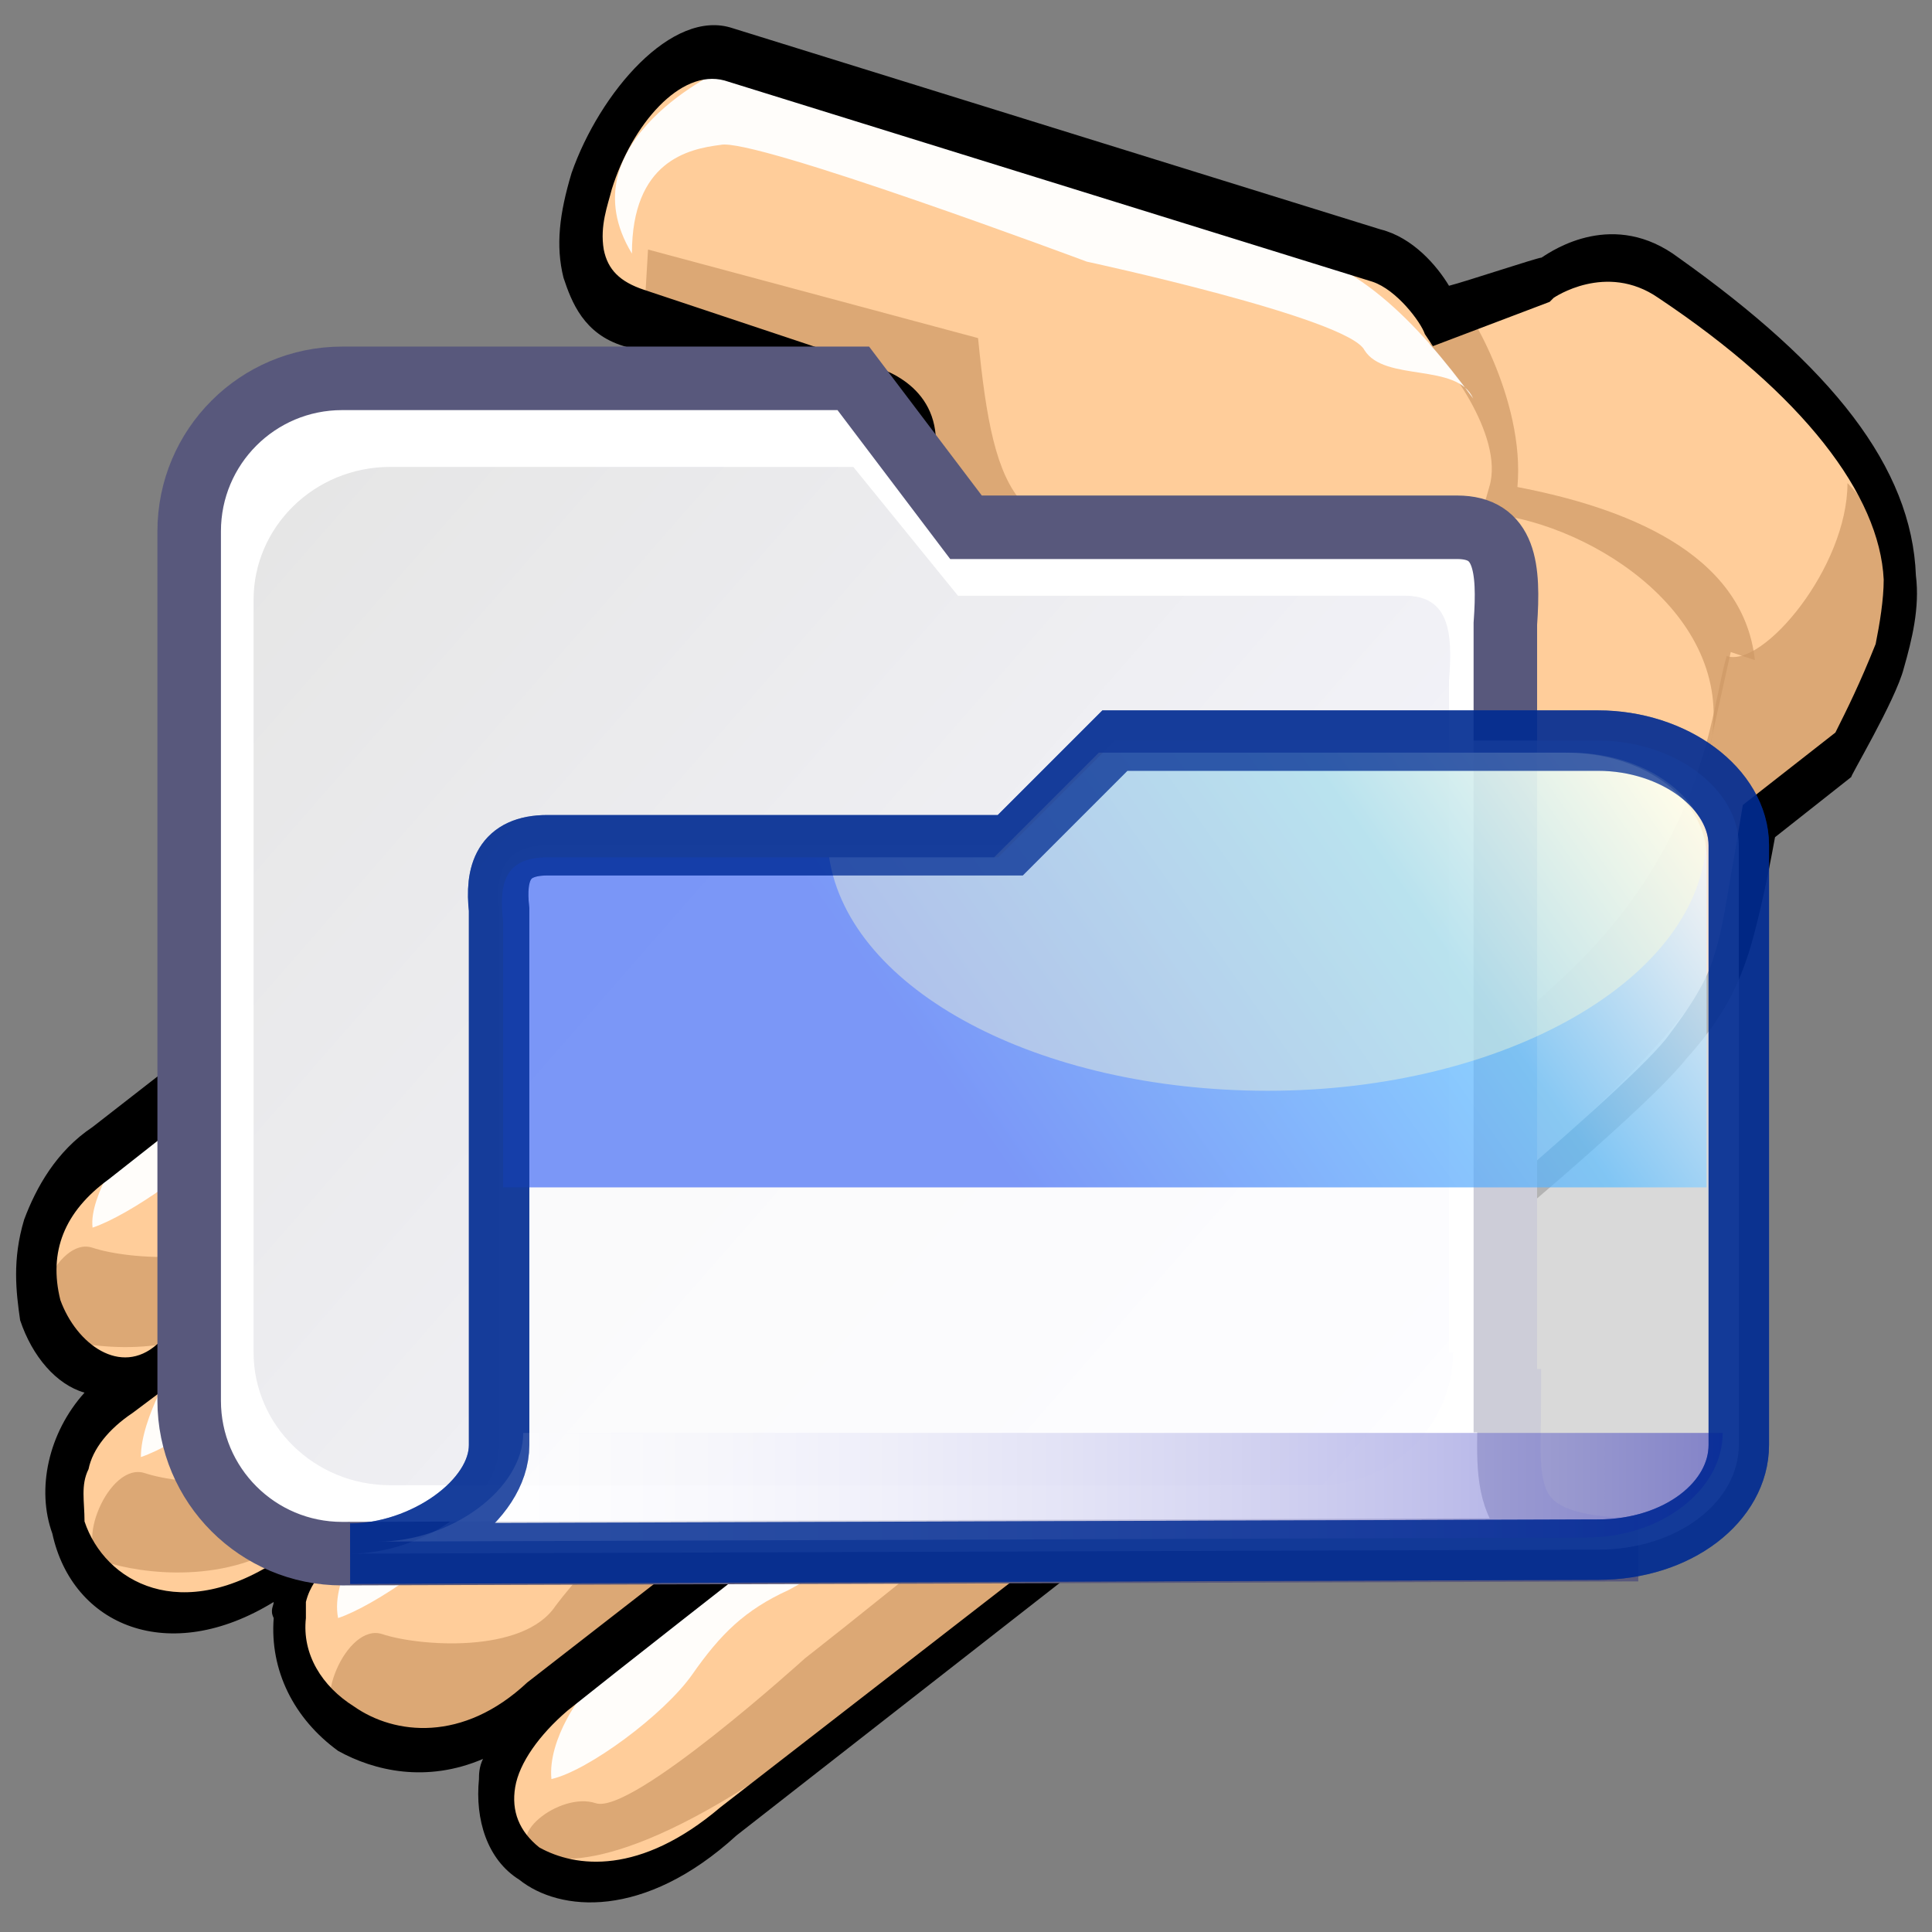 <?xml version="1.0" encoding="UTF-8" standalone="no"?>
<!DOCTYPE svg PUBLIC "-//W3C//DTD SVG 20010904//EN"
"http://www.w3.org/TR/2001/REC-SVG-20010904/DTD/svg10.dtd">
<!-- Created with Sodipodi ("http://www.sodipodi.com/") -->
<svg
   xmlns:x="http://ns.adobe.com/Extensibility/1.0/"
   xmlns:i="http://ns.adobe.com/AdobeIllustrator/10.0/"
   xmlns:graph="http://ns.adobe.com/Graphs/1.0/"
   xmlns="http://www.w3.org/2000/svg"
   xmlns:xlink="http://www.w3.org/1999/xlink"
   xmlns:a="http://ns.adobe.com/AdobeSVGViewerExtensions/3.0/"
   xml:space="preserve"
   i:viewOrigin="212.8545 467.8169"
   i:rulerOrigin="0 0"
   i:pageBounds="0 792 612 0"
   width="48"
   height="48"
   viewBox="0 0 48 48"
   overflow="visible"
   enable-background="new 0 0 48 48"
   xmlns:sodipodi="http://sodipodi.sourceforge.net/DTD/sodipodi-0.dtd"
   id="svg602"
   sodipodi:version="0.34"
   sodipodi:docname="C:\msys\home\su_blanc\mldonkey-2.5.12\src\gtk2\rsvg\stock_shared_directory.svg"><rect x="0" y="0" width="48" height="48" fill="#808080" stroke="none"/><defs
   id="defs679" /><sodipodi:namedview
   id="namedview678" /><g
   id="Layer_1_2_"
   i:knockout="Off"
   i:layer="yes"
   i:dimmedPercent="50"
   i:rgbTrio="#4F008000FFFF"><g
   id="g605"
   i:knockout="Off"><path
   id="path606"
   fill="#FFCD9A"
   d="M41.4,7c-1.6-1.2-3,0-3,0l-2.6,0.9c0,0-0.7-1.3-1.6-1.5l-16.1-5c-2.3-0.7-5.4,5.5-2.3,6.5      l5.6,1.8c0.8,0.4,1.6,0.9,1.2,2.1l-1.4,2.3L2.5,28.5c-3.4,2.7-0.7,7.1,1.5,5.2l0,0l-0.9,0.8c-3.4,2.7-0.4,7.6,4.1,4.6L8,38.4      c-2.6,3.4,1.9,7.2,5.3,3.9l0.7-0.4h0.1c-3.9,3-0.4,7.4,4.1,3.6l12.6-10.1c0,0,9.2-7.3,10.7-9.2c1.5-1.9,1.5-2.5,2.1-5.8l2.1-1.4      C46.8,17,49.9,12.9,41.4,7z" /><path
   id="path607"
   i:isolated="yes"
   i:knockout="Off"
   opacity="0.7"
   fill="#CD9966"
   a:adobe-blending-mode="multiply"
   enable-background="new    "
   d="      M35.5,8.6c0.3,0.2,1.9,2.2,1.5,3.5l-0.2,0.7h0.5c2.6,0.4,6.1,2.8,5.1,6.1l0.6-2.7l0.6,0.2c-0.3-2.7-3.3-3.8-5.9-4.3      c0.2-2.2-1.3-4.6-1.5-4.7L35.5,8.6z" /><path
   id="path608"
   i:isolated="yes"
   i:knockout="Off"
   opacity="0.7"
   fill="#CD9966"
   a:adobe-blending-mode="multiply"
   enable-background="new    "
   d="      M16.1,6.2l8.2,2.2c0.4,4.1,1,5.3,4.7,4.6c3.1-0.5,5.1-0.1,5.1-0.1S31,15,28.7,15.7c-2.3,0.7-4.8,0.2-8.2-0.5      c0.9-2.2,3.5-4.3,2.3-4.9C19.1,8.2,16,7.9,16,7.9L16.1,6.2z" /><path
   id="path609"
   i:isolated="yes"
   i:knockout="Off"
   opacity="0.7"
   fill="#CD9966"
   a:adobe-blending-mode="multiply"
   enable-background="new    "
   d="      M45.9,12c0,2.1-2.1,4.6-3,4.3c-0.4,1.3-0.5,4.8-4.3,8.2c-3.7,3.4-6,5.6-7.7,6.1c-1.6,0.6-2.3,2.8-3.4,4.2      c-1.1,1.4-7.5,6.4-7.5,6.4s-4.3,3.9-5.2,3.6c-0.9-0.3-2.4,0.9-1.4,1.3c1,0.3,3.4,0,8.7-4.3c5.4-4.3,19.3-14.4,20.8-18.3      c1.4-3.7,0.6-3.3,0.6-3.3C45.7,19,48.8,15,45.9,12z" /><path
   id="path610"
   i:isolated="yes"
   i:knockout="Off"
   opacity="0.7"
   fill="#CD9966"
   a:adobe-blending-mode="multiply"
   enable-background="new    "
   d="      M23.5,29.6c0,0,0.9,1.7,0.2,2.5c-0.7,0.8-4.6,2.5-5.2,3.6c-1.7,0.9-3.8,3-4.7,4.2c-0.8,1.2-3.4,1-4.3,0.7      c-0.9-0.3-1.8,1.9-1,2.2c0.9,0.3,3.1,0.6,4.7-0.6l11.1-8.8c0,0,1.5-1.2,2.1-0.4C25.6,32.1,23.5,29.6,23.5,29.6z" /><path
   id="path611"
   i:isolated="yes"
   i:knockout="Off"
   opacity="0.7"
   fill="#CD9966"
   a:adobe-blending-mode="multiply"
   enable-background="new    "
   d="      M17.6,25.6c0,0,0.9,1.7,0.2,2.5c-0.7,0.8-4.6,2.5-5.2,3.6c-1.7,0.9-3.8,3-4.7,4.2c-0.8,1.2-3.4,1-4.3,0.7      c-0.9-0.3-1.8,1.9-1,2.2c0.9,0.3,3.1,0.6,4.7-0.6l11.1-8.8c0,0,1.5-1.2,2.1-0.4C19.7,28,17.6,25.6,17.6,25.6z" /><path
   id="path612"
   i:isolated="yes"
   i:knockout="Off"
   opacity="0.7"
   fill="#CD9966"
   a:adobe-blending-mode="multiply"
   enable-background="new    "
   d="      M16.3,20c0,0,0.9,1.7,0.2,2.5s-4.6,2.5-5.2,3.6c-1.7,0.9-3.8,3-4.7,4.2c-0.8,1.2-3.4,1-4.3,0.7c-0.9-0.3-1.8,1.9-1,2.2      c0.9,0.3,3.1,0.6,4.7-0.6l11.1-8.8c0,0,1.5-1.2,2.1-0.4C18.4,22.3,16.3,20,16.3,20z" /><path
   id="path613"
   i:isolated="yes"
   i:knockout="Off"
   opacity="0.7"
   fill="#CD9966"
   a:adobe-blending-mode="multiply"
   enable-background="new    "
   d="      M22.1,16.8c1.4,0.8,4,3.8,4.6,5c0.6,1.2,4,2.3,3.8,4.4c-0.9-1.7-2.7-1.4-3.9-2.7c-1.5-1.5-2.7-2.6-3.4-3.6      C22.5,19,22.1,16.8,22.1,16.8z" /><path
   id="path614"
   i:isolated="yes"
   i:knockout="Off"
   opacity="0.7"
   fill="#CD9966"
   a:adobe-blending-mode="multiply"
   enable-background="new    "
   d="      M23.8,15.9c1.9,0.6,8,1.9,9.8,0.6C30.7,18.7,25.5,18.9,23.8,15.9z" /><path
   id="path615"
   i:isolated="yes"
   i:knockout="Off"
   opacity="0.7"
   fill="#CD9966"
   a:adobe-blending-mode="multiply"
   enable-background="new    "
   d="      M25.7,25c1.7,1.2,3.3,1.4,3.8,2.2c0.5,0.8,0.2,2.5,0.2,2.5C28.7,28.4,26.2,25.5,25.7,25z" /><path
   id="path616"
   i:isolated="yes"
   i:knockout="Off"
   opacity="0.95"
   fill="#FFFFFF"
   a:adobe-blending-mode="lighten"
   enable-background="new    "
   d="      M15.7,6.3c0-2.3,1.4-2.6,2.2-2.7C18.7,3.4,27,6.5,27,6.5s6.5,1.4,6.9,2.2c0.5,0.8,2.3,0.3,2.7,1.2c-1.4-1.9-3-3.6-5.1-3.8      C29.5,5.6,18,1.7,18,1.7S14,3.5,15.7,6.3z" /><path
   id="path617"
   i:isolated="yes"
   i:knockout="Off"
   opacity="0.95"
   fill="#FFFFFF"
   a:adobe-blending-mode="lighten"
   enable-background="new    "
   d="      M2.3,30.5c0.9-0.3,2.8-1.6,3.5-2.6c0.7-1,1.3-1.6,2.4-2.1c1.1-0.6,4.2-2.5,4.9-3.3c0.7-1,2.5-2.4,2.5-2.4l1.3-0.4l2.5-3.7      L3.2,28.3C3.2,28.3,2.2,29.7,2.3,30.5z" /><path
   id="path618"
   i:isolated="yes"
   i:knockout="Off"
   opacity="0.95"
   fill="#FFFFFF"
   a:adobe-blending-mode="lighten"
   enable-background="new    "
   d="      M3.5,36.2c0.9-0.3,2.8-1.6,3.5-2.6c0.7-0.9,1.3-1.6,2.4-2.1c1.1-0.6,4.2-2.5,4.9-3.3c0.7-1,2.5-2.4,2.5-2.4h1.8L18,23.5      L4.4,33.8C4.4,33.8,3.5,35.2,3.5,36.2z" /><path
   id="path619"
   i:isolated="yes"
   i:knockout="Off"
   opacity="0.95"
   fill="#FFFFFF"
   a:adobe-blending-mode="lighten"
   enable-background="new    "
   d="      M8.4,40.2c0.9-0.3,2.8-1.6,3.5-2.6c0.7-1,1.3-1.6,2.4-2.1c1.1-0.6,4.2-2.5,4.9-3.3c0.7-1,0.7-1.2,0.7-1.2l2.8-1.3L20,27.5      l0.6,1.6L9.3,38C9.2,37.9,8.2,39.2,8.4,40.2z" /><path
   id="path620"
   i:isolated="yes"
   i:knockout="Off"
   opacity="0.95"
   fill="#FFFFFF"
   a:adobe-blending-mode="lighten"
   enable-background="new    "
   d="      M13.7,44.2c0.9-0.2,2.8-1.6,3.5-2.6c0.7-1,1.3-1.6,2.4-2.1c1.1-0.6,4.2-2.5,4.9-3.3c0.7-0.8,0.7-1.2,0.7-1.2l2.8-1.3l-2.7-2.2      l0.6,1.6L14.6,42C14.5,42,13.6,43.2,13.7,44.2z" /><path
   d="M47.3,16.6c0.2-0.7,0.4-1.5,0.3-2.3c-0.1-2.7-2.1-5.2-5.9-7.9c-1.6-1.2-3.1-0.2-3.4,0c-0.1,0-1.9,0.6-2.3,0.7      c-0.3-0.5-0.9-1.2-1.7-1.4l-16.1-5c-1.5-0.5-3.3,1.6-4,3.6c-0.3,1-0.4,1.8-0.2,2.6c0.2,0.6,0.5,1.4,1.5,1.7l5.6,1.8      c0.9,0.4,1.1,0.7,0.9,1.2c-0.2,0.2-1.1,1.9-1.2,2L2.3,28c-0.9,0.6-1.4,1.5-1.7,2.3c-0.3,1-0.2,1.8-0.1,2.5      c0.3,0.9,0.9,1.6,1.6,1.8c-0.9,1-1.2,2.4-0.8,3.5c0.5,2.3,2.9,3.3,5.5,1.7c0,0.1-0.1,0.2,0,0.4c-0.1,1.3,0.5,2.5,1.6,3.3      c0.9,0.5,2.2,0.8,3.6,0.2c-0.1,0.2-0.1,0.4-0.1,0.5c-0.1,1,0.2,2,1,2.5c1,0.8,3.1,1,5.4-1.1l12.8-10c0.4-0.3,9.3-7.4,10.8-9.3      c0.9-1,1.3-1.8,1.6-2.8c0.2-0.7,0.4-1.6,0.6-2.7l1.9-1.5C45.9,19.4,47.1,17.4,47.3,16.6z M45.6,18.2L43.3,20l-0.2,1.2      c-0.2,1.1-0.3,1.9-0.5,2.5c-0.2,0.7-0.6,1.3-1.2,2.1c-1.2,1.5-8.1,7.2-10.6,9.1l-12.9,10c-2,1.7-3.6,1.5-4.5,1      c-0.5-0.4-0.7-0.9-0.6-1.5c0.1-0.6,0.6-1.3,1.3-1.9l0,0c2.5-2,11.5-9,11.5-9l-1.5-1l0.2,0.6l-11.2,8.7c-1.6,1.5-3.3,1.3-4.3,0.6      c-0.8-0.5-1.3-1.3-1.2-2.2c0-0.1,0-0.3,0-0.4c0.1-0.4,0.3-0.6,0.5-0.9c0.7-0.6,1.5-1.2,1.5-1.2l0,0c2.2-1.7,7.9-6.2,9.4-7.3      c0.2-0.2,1.2-0.4,1.2-0.4l-1.3-1.6l-0.1,1l-10.3,8C8.2,37.6,8,37.8,7.8,38L7,38.7c-2.5,1.7-4.4,0.6-4.9-0.9      c0-0.5-0.1-0.9,0.1-1.3c0.1-0.5,0.5-1,1.1-1.4l14.4-10.8l-0.3-2.1L16.5,24L3.9,33.4l0,0c-0.9,0.8-2,0-2.4-1.1      c-0.3-1.2,0.1-2.2,1.2-3l18.8-14.8l1.6-2.6c0.6-1.9-0.7-2.6-1.4-2.8L16,7.2c-0.6-0.2-0.9-0.5-1-1c-0.1-0.6,0.1-1.1,0.2-1.5      c0.5-1.6,1.7-3,2.8-2.7l16.1,5c0.6,0.2,1.2,1,1.3,1.3l0.2,0.3l2.9-1.1l0.1-0.1c0,0,1.3-0.9,2.6,0c3.6,2.4,5.5,4.9,5.6,7      c0,0.5-0.1,1.1-0.2,1.6C46.2,17,45.9,17.6,45.6,18.2z"
   id="path622" /></g><g
   id="g623"
   i:knockout="Off"><path
   id="path624"
   fill="#FFFFFF"
   stroke="#58587C"
   stroke-width="1.578"
   stroke-miterlimit="2"
   d="M37.5,34.8      c0,2.1-0.4,3.7,3.2,3.7L8.5,38.6c-2.1,0-3.8-1.7-3.8-3.8V13.2c0-2.1,1.7-3.8,3.8-3.8h12.7l2.8,3.7h12.2c1.2,0,1.3,1,1.2,2.4      v19.3H37.5z" /><linearGradient
   id="path631_1_"
   gradientUnits="userSpaceOnUse"
   x1="-391.328"
   y1="36.776"
   x2="-418.727"
   y2="12.81"
   gradientTransform="matrix(1 0 0 1 425.709 9.765625e-004)"><stop
   offset="0"
   style="stop-color:#F7F7FF"
   id="stop626" /><stop
   offset="1"
   style="stop-color:#E6E6E6"
   id="stop627" /><a:midPointStop
   offset="0"
   style="stop-color:#F7F7FF"
   id="midPointStop628" /><a:midPointStop
   offset="0.5"
   style="stop-color:#F7F7FF"
   id="midPointStop629" /><a:midPointStop
   offset="1"
   style="stop-color:#E6E6E6"
   id="midPointStop630" /></linearGradient><path
   id="path631"
   fill="url(#path631_1_)"
   d="M36.1,33.6c0,1.8-1.5,3.3-3.4,3.3h-23c-1.9,0-3.4-1.5-3.4-3.3V14.9      c0-1.8,1.5-3.3,3.4-3.3h11.5l2.6,3.2h11.1c1.1,0,1.2,0.9,1.1,2.1v16.7H36.1z" /><g
   id="g632"
   i:knockout="Off"><path
   id="path633"
   i:isolated="yes"
   i:knockout="Off"
   opacity="0.7"
   fill="#FFFFFF"
   stroke="#002B92"
   stroke-width="1.502"
   enable-background="new    "
   d="       M12.4,35.9c0,1.4-1.9,2.7-3.7,2.7l31-0.1c2,0,3.5-1.2,3.5-2.6V21c0-1.4-1.6-2.6-3.5-2.6h-12L25.1,21H13.6       c-1.1,0-1.3,0.7-1.2,1.6V35.9z" /><linearGradient
   id="path647_1_"
   gradientUnits="userSpaceOnUse"
   x1="-406.853"
   y1="36.949"
   x2="-375.797"
   y2="36.949"
   gradientTransform="matrix(1.075 0 0 1 446.97 9.765625e-004)"><stop
   offset="0"
   style="stop-color:#FFFFFF"
   id="stop635" /><stop
   offset="0.121"
   style="stop-color:#FBFBFE"
   id="stop636" /><stop
   offset="0.246"
   style="stop-color:#EEEEFA"
   id="stop637" /><stop
   offset="0.373"
   style="stop-color:#DADAF3"
   id="stop638" /><stop
   offset="0.501"
   style="stop-color:#BDBDEA"
   id="stop639" /><stop
   offset="0.63"
   style="stop-color:#9797DE"
   id="stop640" /><stop
   offset="0.76"
   style="stop-color:#6969CF"
   id="stop641" /><stop
   offset="0.889"
   style="stop-color:#3434BF"
   id="stop642" /><stop
   offset="1"
   style="stop-color:#0000AE"
   id="stop643" /><a:midPointStop
   offset="0"
   style="stop-color:#FFFFFF"
   id="midPointStop644" /><a:midPointStop
   offset="0.5"
   style="stop-color:#FFFFFF"
   id="midPointStop645" /><a:midPointStop
   offset="0.121"
   style="stop-color:#FBFBFE"
   id="midPointStop646" /><a:midPointStop
   offset="0.5"
   style="stop-color:#FBFBFE"
   id="midPointStop647" /><a:midPointStop
   offset="0.246"
   style="stop-color:#EEEEFA"
   id="midPointStop648" /><a:midPointStop
   offset="0.5"
   style="stop-color:#EEEEFA"
   id="midPointStop649" /><a:midPointStop
   offset="0.373"
   style="stop-color:#DADAF3"
   id="midPointStop650" /><a:midPointStop
   offset="0.5"
   style="stop-color:#DADAF3"
   id="midPointStop651" /><a:midPointStop
   offset="0.501"
   style="stop-color:#BDBDEA"
   id="midPointStop652" /><a:midPointStop
   offset="0.5"
   style="stop-color:#BDBDEA"
   id="midPointStop653" /><a:midPointStop
   offset="0.63"
   style="stop-color:#9797DE"
   id="midPointStop654" /><a:midPointStop
   offset="0.5"
   style="stop-color:#9797DE"
   id="midPointStop655" /><a:midPointStop
   offset="0.76"
   style="stop-color:#6969CF"
   id="midPointStop656" /><a:midPointStop
   offset="0.5"
   style="stop-color:#6969CF"
   id="midPointStop657" /><a:midPointStop
   offset="0.889"
   style="stop-color:#3434BF"
   id="midPointStop658" /><a:midPointStop
   offset="0.5"
   style="stop-color:#3434BF"
   id="midPointStop659" /><a:midPointStop
   offset="1"
   style="stop-color:#0000AE"
   id="midPointStop660" /></linearGradient><path
   id="path647"
   i:isolated="yes"
   i:knockout="Off"
   opacity="0.4"
   fill="url(#path647_1_)"
   enable-background="new    "
   d="       M13,35.6c0,1.4-1.8,2.7-3.6,2.7l30-0.1c1.9,0,3.4-1.2,3.4-2.6H13z" /><linearGradient
   id="path658_1_"
   gradientUnits="userSpaceOnUse"
   x1="-385.913"
   y1="16.948"
   x2="-401.57"
   y2="27.938"
   gradientTransform="matrix(1 0 0 1 425.709 9.765625e-004)"><stop
   offset="0"
   style="stop-color:#FFFFFF"
   id="stop663" /><stop
   offset="0.14"
   style="stop-color:#C3E7FF"
   id="stop664" /><stop
   offset="0.365"
   style="stop-color:#5BBDFF"
   id="stop665" /><stop
   offset="1"
   style="stop-color:#446CF6"
   id="stop666" /><a:midPointStop
   offset="0"
   style="stop-color:#FFFFFF"
   id="midPointStop667" /><a:midPointStop
   offset="0.5"
   style="stop-color:#FFFFFF"
   id="midPointStop668" /><a:midPointStop
   offset="0.14"
   style="stop-color:#C3E7FF"
   id="midPointStop669" /><a:midPointStop
   offset="0.5"
   style="stop-color:#C3E7FF"
   id="midPointStop670" /><a:midPointStop
   offset="0.365"
   style="stop-color:#5BBDFF"
   id="midPointStop671" /><a:midPointStop
   offset="0.5"
   style="stop-color:#5BBDFF"
   id="midPointStop672" /><a:midPointStop
   offset="1"
   style="stop-color:#446CF6"
   id="midPointStop673" /></linearGradient><path
   id="path658"
   i:isolated="yes"
   i:knockout="Off"
   opacity="0.7"
   fill="url(#path658_1_)"
   enable-background="new    "
   d="       M12.4,29.5c2,0,29.1,0,30,0v-8.2c0-1.4-1.5-2.6-3.5-2.6H27.4l-2.6,2.6H13.6c-1.1,0-1.2,0.7-1.1,1.6v6.6H12.4z" /><path
   id="path659"
   i:isolated="yes"
   i:knockout="Off"
   opacity="0.4"
   fill="#FFFFD7"
   enable-background="new    "
   d="M39,18.7       H27.3l-2.6,2.6h-4.1c0.5,3.3,5.2,5.8,10.9,5.8c5.9,0,10.8-2.8,10.9-6.3C42.1,19.6,40.7,18.7,39,18.7z" /><path
   id="path660"
   i:isolated="yes"
   i:knockout="Off"
   opacity="0.7"
   fill="none"
   stroke="#002B92"
   stroke-width="1.502"
   enable-background="new    "
   d="       M12.4,35.9c0,1.4-1.9,2.7-3.7,2.7l31-0.1c2,0,3.5-1.2,3.5-2.6V21c0-1.4-1.6-2.6-3.5-2.6h-12L25.1,21H13.6       c-1.1,0-1.3,0.7-1.2,1.6V35.9z" /></g></g><rect
   id="rect661"
   i:knockout="Off"
   fill="none"
   width="48"
   height="48" /></g></svg>
